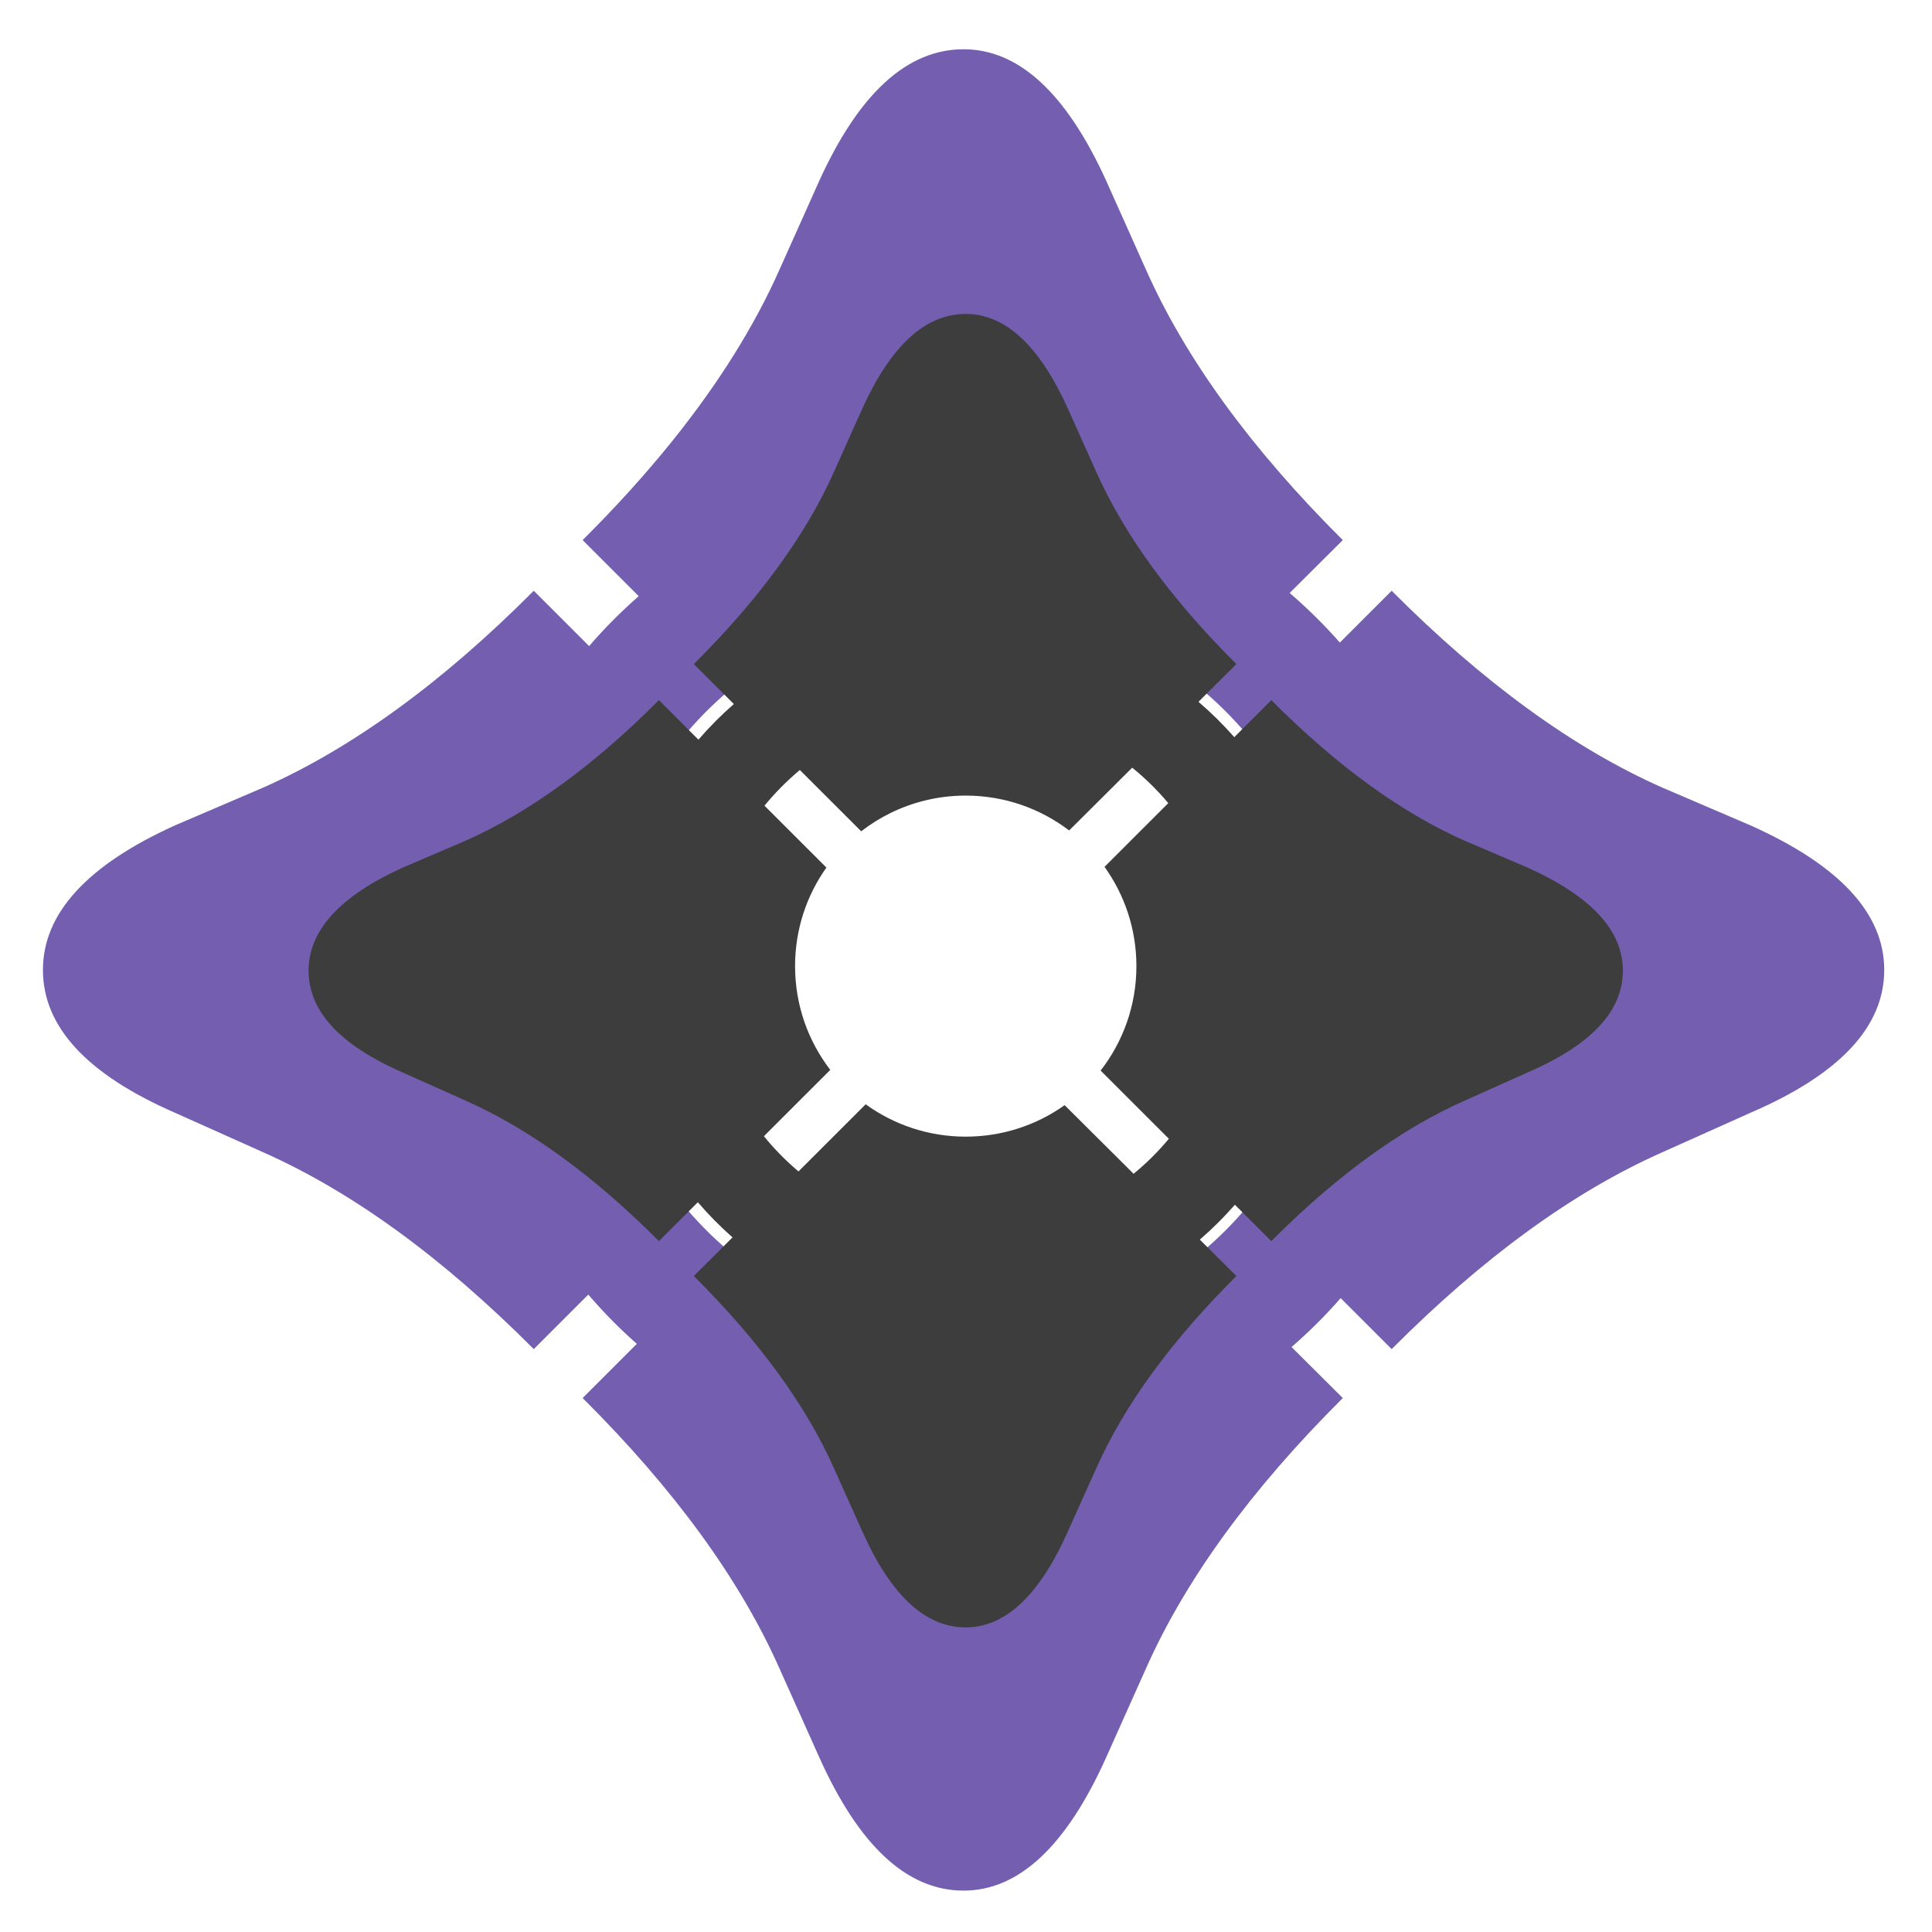 <?xml version="1.0" encoding="UTF-8"?>
<!DOCTYPE svg PUBLIC "-//W3C//DTD SVG 1.1//EN" "http://www.w3.org/Graphics/SVG/1.1/DTD/svg11.dtd">
<svg version="1.1" xmlns="http://www.w3.org/2000/svg" xmlns:xlink="http://www.w3.org/1999/xlink" width="400" height="400"  xml:space="preserve" id="body7">
    <!-- Generated by PaintCode - http://www.paintcodeapp.com -->
    <defs>
        <filter id="body7-spinnerBasicShadow-outer" filterUnits="userSpaceOnUse">
            <feGaussianBlur stdDeviation="4" />
            <feOffset dx="0" dy="-0" result="blur" />
            <feFlood flood-color="rgb(0, 0, 0)" flood-opacity="0.58" />
            <feComposite in2="blur" operator="in" result="colorShadow" />
            <feComposite in="SourceGraphic" in2="colorShadow" operator="over" />
        </filter>
    </defs>
    <g id="body7-group">
        <path id="body7-bezier" stroke="none" fill="rgb(115, 94, 175)" d="M 229.05,37.48 L 237.26,55.83 C 245.45,74.26 259.03,92.92 278.01,111.82 278.01,111.82 273.66,116.15 267.01,122.77 270.71,125.95 274.18,129.38 277.4,133.04 283.9,126.54 288.13,122.31 288.13,122.31 307.04,141.29 325.7,154.87 344.13,163.05 L 362.47,170.91 C 380.9,179.17 390.11,189.14 390.11,200.82 390.11,212.57 380.9,222.42 362.47,230.36 L 344.13,238.58 C 325.7,246.76 307.04,260.34 288.13,279.32 288.13,279.32 283.98,275.16 277.57,268.76 274.42,272.37 271.02,275.75 267.4,278.89 273.83,285.29 278.01,289.45 278.01,289.45 259.03,308.35 245.45,327.02 237.26,345.44 L 229.05,363.79 C 220.79,382.21 210.94,391.43 199.5,391.43 187.82,391.43 177.86,382.21 169.6,363.79 L 161.38,345.44 C 153.2,327.02 139.62,308.35 120.63,289.45 120.63,289.45 125.08,285.01 131.85,278.23 128.27,275.07 124.91,271.66 121.8,268.03 114.98,274.85 110.51,279.32 110.51,279.32 91.61,260.34 72.94,246.76 54.52,238.58 L 36.17,230.36 C 17.98,222.42 8.89,212.57 8.89,200.82 8.89,189.14 17.98,179.17 36.17,170.91 L 54.52,163.05 C 72.94,154.87 91.61,141.29 110.51,122.31 110.51,122.31 115.06,126.86 121.97,133.77 125.14,130.08 128.58,126.63 132.24,123.43 125.25,116.44 120.63,111.82 120.63,111.82 127.56,104.92 133.77,98.05 139.27,91.21 148.81,79.32 156.18,67.53 161.38,55.83 161.38,55.83 164.95,47.85 167.39,42.42 168.65,39.61 169.6,37.48 169.6,37.48 177.86,19.3 187.82,10.2 199.5,10.2 210.94,10.2 220.79,19.3 229.05,37.48 Z M 247.79,141.9 C 244.4,145.28 240.91,148.75 237.44,152.21 234.76,154.87 232.1,157.52 229.49,160.12 221.17,153.77 210.78,150 199.5,150 195.35,150 191.32,150.51 187.47,151.47 180.72,153.16 174.51,156.23 169.18,160.37 163.35,154.54 157.24,148.43 151.39,142.58 147.65,145.69 144.21,149.16 141.13,152.93 147.04,158.84 153.21,165.01 159.1,170.9 153.37,178.97 150,188.84 150,199.5 150,210.83 153.81,221.27 160.21,229.62 153.95,235.89 147.29,242.54 140.97,248.87 143.98,252.58 147.34,256.01 150.99,259.09 157.4,252.69 164.14,245.95 170.48,239.6 178.63,245.52 188.66,249 199.5,249 210.19,249 220.09,245.61 228.18,239.85 234.7,246.34 241.64,253.24 248.19,259.77 251.91,256.71 255.34,253.31 258.42,249.61 251.94,243.13 245.09,236.28 238.63,229.82 245.13,221.44 249,210.92 249,199.5 249,188.75 245.57,178.8 239.75,170.69 243.19,167.25 246.73,163.71 250.26,160.18 252.95,157.49 255.63,154.81 258.25,152.19 255.11,148.43 251.6,144.99 247.79,141.9 Z M 247.79,141.9" />
        <path id="body7-bezier2" stroke="none" fill="rgb(61, 61, 61)" filter="url(#body7-spinnerBasicShadow-outer)" d="M 221.03,84.46 L 226.9,97.55 C 232.74,110.69 242.43,124 255.98,137.49 255.98,137.49 252.88,140.57 248.13,145.3 250.77,147.56 253.25,150.01 255.55,152.62 260.19,147.98 263.21,144.96 263.21,144.96 276.7,158.5 290.02,168.19 303.18,174.03 L 316.27,179.63 C 329.42,185.53 336,192.64 336,200.96 336,209.35 329.42,216.37 316.27,222.04 L 303.18,227.9 C 290.02,233.74 276.7,243.42 263.21,256.96 263.21,256.96 260.24,254 255.67,249.43 253.42,252 250.99,254.42 248.41,256.65 253,261.22 255.98,264.19 255.98,264.19 242.43,277.67 232.74,290.98 226.9,304.13 L 221.03,317.21 C 215.14,330.36 208.11,336.93 199.94,336.93 191.61,336.93 184.5,330.36 178.6,317.21 L 172.73,304.13 C 166.89,290.98 157.2,277.67 143.65,264.19 143.65,264.19 146.82,261.02 151.66,256.19 149.1,253.93 146.7,251.5 144.48,248.91 139.62,253.77 136.42,256.96 136.42,256.96 122.93,243.42 109.61,233.74 96.46,227.9 L 83.36,222.04 C 70.38,216.37 63.89,209.35 63.89,200.96 63.89,192.64 70.38,185.53 83.36,179.64 L 96.46,174.03 C 109.61,168.19 122.93,158.5 136.42,144.96 136.42,144.96 139.67,148.21 144.6,153.14 146.87,150.51 149.32,148.05 151.93,145.76 146.94,140.78 143.65,137.49 143.65,137.49 148.6,132.56 153.03,127.66 156.95,122.79 163.76,114.3 169.03,105.89 172.73,97.55 172.73,97.55 175.29,91.85 177.02,87.98 177.92,85.98 178.6,84.46 178.6,84.46 184.5,71.49 191.61,65 199.94,65 208.11,65 215.14,71.49 221.03,84.46 Z M 234.41,158.94 C 231.99,161.35 229.5,163.83 227.02,166.3 225.12,168.19 223.21,170.08 221.35,171.94 215.41,167.41 207.99,164.72 199.94,164.72 196.98,164.72 194.11,165.08 191.36,165.77 186.54,166.97 182.11,169.16 178.3,172.11 174.14,167.96 169.78,163.6 165.6,159.42 162.93,161.65 160.48,164.12 158.28,166.81 162.5,171.02 166.91,175.43 171.1,179.62 167.01,185.38 164.61,192.42 164.61,200.03 164.61,208.11 167.33,215.56 171.9,221.51 167.43,225.98 162.68,230.72 158.16,235.24 160.31,237.89 162.71,240.33 165.32,242.53 169.89,237.96 174.7,233.16 179.23,228.63 185.05,232.85 192.21,235.33 199.94,235.33 207.57,235.33 214.64,232.92 220.42,228.81 225.07,233.44 230.02,238.36 234.7,243.02 237.36,240.84 239.8,238.41 242,235.77 237.37,231.15 232.48,226.26 227.87,221.65 232.51,215.68 235.28,208.17 235.28,200.03 235.28,192.36 232.83,185.26 228.68,179.47 231.13,177.02 233.66,174.49 236.17,171.98 238.1,170.06 240.01,168.15 241.88,166.28 239.63,163.6 237.13,161.14 234.41,158.94 Z M 234.41,158.94" />
    </g>
</svg>
